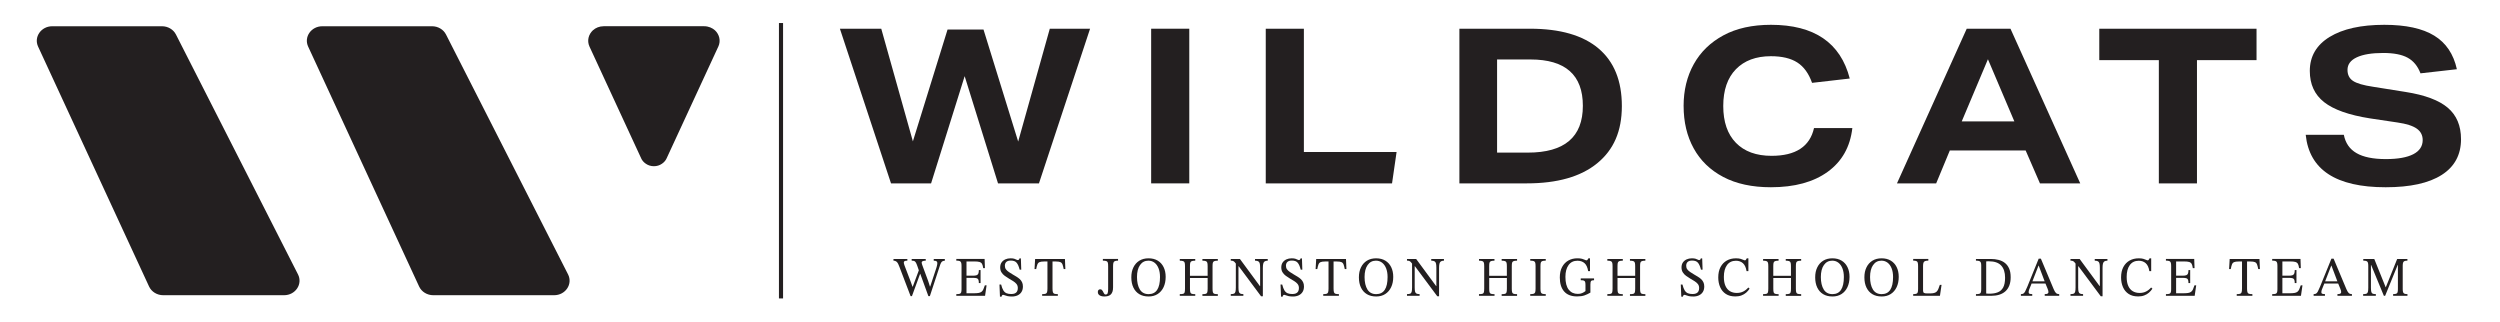 <?xml version="1.0" encoding="UTF-8"?><svg id="Layer_1" xmlns="http://www.w3.org/2000/svg" viewBox="0 0 1320 170"><defs><style>.cls-1{stroke:#231f20;stroke-miterlimit:10;stroke-width:2.18px;}.cls-1,.cls-2{fill:#231f20;}.cls-2{stroke-width:0px;}</style></defs><path class="cls-2" d="m554.29,15.16h21.27l-26.99,81.66h-21.62l-17.61-56.61-17.73,56.61h-21.16l-26.99-81.66h21.84l16.7,59.47,18.3-59.02h18.99l18.3,59.13,16.7-59.59Z"/><path class="cls-2" d="m607.81,15.16h20.13v81.66h-20.13V15.16Z"/><path class="cls-2" d="m668.32,15.16h20.13v65.08h48.95l-2.4,16.58h-66.68V15.16Z"/><path class="cls-2" d="m770.56,15.16h37.29c15.86,0,27.91,3.47,36.14,10.41,8.23,6.94,12.35,17.08,12.35,30.42s-4.33,23.1-12.98,30.19c-8.65,7.09-21.06,10.64-37.23,10.64h-35.57V15.16Zm65.19,40.72c0-16.32-9.23-24.48-27.68-24.48h-17.61v49.18h16.24c19.37,0,29.05-8.23,29.05-24.7Z"/><path class="cls-2" d="m888.94,55.99c0-8.31,1.79-15.69,5.38-22.13,3.58-6.44,8.81-11.51,15.67-15.21,6.86-3.7,15.21-5.55,25.05-5.55,22.87,0,36.75,9.45,41.63,28.36l-19.9,2.29c-1.76-4.96-4.35-8.54-7.78-10.75-3.43-2.21-8.08-3.32-13.95-3.32-7.85,0-14.01,2.29-18.47,6.86-4.46,4.57-6.69,11.06-6.69,19.44s2.23,14.87,6.69,19.44c4.46,4.57,10.73,6.86,18.81,6.86,12.73,0,20.2-4.88,22.42-14.64h20.24c-1.14,9.91-5.47,17.6-12.98,23.05-7.51,5.45-17.52,8.18-30.02,8.18-9.91,0-18.3-1.81-25.16-5.43-6.86-3.62-12.07-8.65-15.61-15.1-3.55-6.44-5.32-13.9-5.32-22.36Z"/><path class="cls-2" d="m1022.3,96.82h-20.7l36.83-81.66h23.1l36.83,81.66h-21.27l-7.55-17.38h-40.03l-7.21,17.38Zm27.33-65.54l-13.84,32.83h27.79l-13.95-32.83Z"/><path class="cls-2" d="m1139.87,31.74h-31.45V15.16h83.03v16.58h-31.45v65.08h-20.13V31.74Z"/><path class="cls-2" d="m1279.18,73.94c0-2.52-1.03-4.52-3.09-6-2.06-1.49-5.45-2.57-10.18-3.26l-14.53-2.17c-11.13-1.75-19.21-4.61-24.25-8.58-5.03-3.96-7.55-9.45-7.55-16.47,0-7.7,3.49-13.69,10.46-17.96,6.98-4.27,16.6-6.4,28.88-6.4,11.36,0,20.15,1.91,26.36,5.72,6.21,3.81,10.2,9.72,11.95,17.73l-19.21,2.17c-1.45-3.81-3.7-6.56-6.75-8.23-3.05-1.68-7.36-2.52-12.92-2.52-6.02,0-10.68.76-13.95,2.29-3.28,1.53-4.92,3.74-4.92,6.63,0,2.59.97,4.54,2.92,5.83,1.94,1.3,5.47,2.33,10.58,3.09l17.16,2.74c10.22,1.6,17.65,4.39,22.3,8.35,4.65,3.97,6.98,9.49,6.98,16.58,0,8.23-3.39,14.53-10.18,18.87-6.79,4.35-16.66,6.52-29.62,6.52-26.23,0-40.3-9.23-42.2-27.68h20.13c.84,4.35,3.07,7.57,6.69,9.66,3.62,2.1,8.79,3.15,15.5,3.15,6.33,0,11.15-.86,14.47-2.57,3.32-1.72,4.97-4.21,4.97-7.49Z"/><path class="cls-2" d="m481.51,156.37h-.71l-5.92-15.51c-.44-1.24-.88-2.09-1.34-2.53-.46-.44-1.05-.68-1.79-.7v-.89h7.34v.89c-.72,0-1.21.08-1.48.25-.27.17-.4.41-.4.73,0,.38.13.92.4,1.63l3.3,8.64.88,2.49h.14l3.36-9.03,1.34,2.28h-.83l-4.3,11.75Zm9.45,0h-.77l-4.44-12.2-.46-1.01-.94-2.72c-.3-.87-.58-1.5-.83-1.89-.25-.39-.53-.65-.85-.75-.32-.11-.76-.16-1.31-.16v-.89h7.43v.89c-1.44,0-2.16.34-2.16,1.01,0,.24.06.51.17.83.11.32.22.61.31.89l2.96,7.99.94,2.93h.14l3.24-9.83c.09-.32.18-.62.26-.92s.14-.59.19-.87c.05-.29.07-.55.07-.78,0-.45-.15-.77-.45-.96-.3-.19-.79-.28-1.45-.28v-.89h5.86v.89c-.66.02-1.17.18-1.51.47-.34.3-.65.82-.91,1.57l-5.49,16.7Z"/><path class="cls-2" d="m520.12,156.19h-15.19v-.89c.78,0,1.36-.05,1.75-.16.39-.11.65-.35.8-.73.14-.37.21-.95.21-1.72v-12.34c0-.75-.07-1.32-.21-1.72-.14-.39-.41-.66-.8-.8-.39-.14-.97-.21-1.75-.21v-.89h14.94l.17,4.85h-.91c-.13-.99-.34-1.73-.61-2.24-.28-.5-.72-.84-1.34-1.02-.62-.18-1.51-.27-2.69-.27h-4.18v7.52h3.33c.87,0,1.54-.08,1.99-.24.46-.16.77-.45.94-.89.17-.43.26-1.05.26-1.84h.91v6.87h-.91c0-.81-.08-1.41-.26-1.81-.17-.39-.48-.65-.94-.77-.46-.12-1.12-.18-1.99-.18h-3.33v8.14h3.67c1.1,0,1.99-.05,2.66-.16.67-.11,1.2-.31,1.59-.61.39-.3.71-.72.97-1.27.26-.55.53-1.27.81-2.16h.91l-.8,5.51Z"/><path class="cls-2" d="m528.86,156.63h-.88l-.26-6.39h.88c.34,1.36.74,2.4,1.19,3.12.46.72,1.02,1.21,1.69,1.48.67.27,1.49.4,2.46.4.72,0,1.34-.1,1.85-.31.51-.21.91-.54,1.19-1.01.29-.46.43-1.07.43-1.82,0-.87-.23-1.59-.7-2.16-.47-.57-1.06-1.08-1.78-1.52-.72-.44-1.47-.89-2.25-1.35-.76-.45-1.49-.94-2.19-1.45-.7-.51-1.28-1.12-1.72-1.84-.45-.71-.67-1.58-.67-2.6s.25-1.92.74-2.62c.49-.7,1.15-1.24,1.96-1.61.82-.37,1.72-.56,2.7-.56.87,0,1.55.07,2.02.22.47.15.85.3,1.12.46.27.16.53.24.75.24s.41-.06.56-.19c.14-.13.25-.35.33-.67h.74l.2,5.92h-.85c-.4-1.64-.93-2.85-1.59-3.64-.66-.79-1.72-1.17-3.16-1.15-.97,0-1.72.23-2.25.7-.53.46-.8,1.16-.8,2.09,0,.73.2,1.36.6,1.88.4.52.92.99,1.56,1.41.64.41,1.32.84,2.02,1.27.63.38,1.26.75,1.89,1.12.63.38,1.21.8,1.74,1.27.52.47.94,1.03,1.25,1.66.31.63.47,1.39.47,2.28,0,1.14-.25,2.11-.75,2.9-.5.79-1.19,1.39-2.06,1.79-.87.4-1.86.61-2.96.61-.99,0-1.79-.07-2.4-.22-.62-.15-1.1-.3-1.45-.44-.35-.15-.64-.22-.87-.22-.19,0-.36.09-.51.27-.15.18-.24.41-.26.71Z"/><path class="cls-2" d="m558.51,156.19h-8.25v-.89c.8,0,1.39-.06,1.79-.19.4-.13.66-.4.8-.83.13-.42.2-1.08.2-1.97v-14.24h-1.82c-1.04,0-1.83.11-2.35.33-.52.22-.9.61-1.12,1.18-.23.57-.45,1.4-.65,2.49h-.88l.31-5.33h15.74l.23,5.33h-.88c-.21-1.08-.43-1.91-.65-2.49-.23-.57-.6-.97-1.11-1.18-.51-.22-1.3-.33-2.36-.33h-1.79v14.24c0,.89.07,1.54.2,1.97.13.42.4.7.8.83s1.01.19,1.82.19v.89Z"/><path class="cls-2" d="m583.03,156.54c-.61,0-1.17-.08-1.69-.25-.52-.17-.94-.42-1.24-.77-.3-.35-.45-.78-.45-1.32,0-.45.11-.81.33-1.07.22-.26.53-.38.93-.38.34,0,.62.09.83.28.21.19.38.41.53.68.14.27.28.54.41.81.13.28.28.51.44.7.16.19.37.28.64.28.55,0,.91-.24,1.08-.71.17-.47.26-1.22.26-2.25v-11.9c0-.77-.04-1.38-.13-1.82-.09-.44-.32-.76-.71-.93-.39-.18-1.04-.27-1.95-.27v-.89h8.02v.89c-.78,0-1.36.09-1.74.27-.38.18-.62.49-.73.93-.1.44-.16,1.05-.16,1.82v11.04c0,.97-.11,1.77-.34,2.4-.23.63-.55,1.13-.97,1.49-.42.37-.91.62-1.48.76-.57.14-1.19.21-1.88.21Z"/><path class="cls-2" d="m606.42,156.54c-1.88,0-3.5-.4-4.85-1.21-1.36-.81-2.4-1.97-3.13-3.48-.73-1.51-1.1-3.31-1.1-5.4s.36-3.77,1.1-5.28c.73-1.51,1.77-2.68,3.13-3.52,1.36-.84,2.97-1.26,4.85-1.26s3.52.41,4.87,1.23c1.35.82,2.38,1.96,3.1,3.43.72,1.47,1.08,3.18,1.08,5.14,0,2.07-.37,3.88-1.1,5.43-.73,1.55-1.77,2.76-3.12,3.63-1.35.87-2.96,1.3-4.84,1.3Zm.03-1.24c2.03,0,3.54-.76,4.54-2.28,1-1.52,1.49-3.77,1.49-6.75,0-1.78-.26-3.31-.77-4.6-.51-1.29-1.23-2.29-2.15-2.99-.92-.7-2-1.05-3.23-1.05-1.84,0-3.3.76-4.38,2.29-1.08,1.53-1.62,3.65-1.62,6.35s.51,4.98,1.52,6.6c1.01,1.62,2.55,2.43,4.6,2.43Z"/><path class="cls-2" d="m631.09,156.19h-8.17v-.89c.85,0,1.47-.06,1.86-.19.39-.13.64-.41.74-.84.1-.43.16-1.08.16-1.95v-11.66c0-.77-.05-1.38-.14-1.82-.1-.44-.34-.76-.73-.93-.39-.18-1.02-.27-1.89-.27v-.89h8.17v.89c-.89,0-1.54.09-1.93.27-.4.18-.64.49-.73.93-.09.44-.13,1.05-.13,1.82v4.97h9.33v-4.97c0-.77-.05-1.38-.14-1.82-.09-.44-.34-.76-.73-.93-.39-.18-1.02-.27-1.89-.27v-.89h8.14v.89c-.89,0-1.54.09-1.93.27-.4.18-.64.48-.73.92-.09.43-.13,1.05-.13,1.84v11.66c0,.85.05,1.49.16,1.92.1.43.36.72.75.86.4.14,1.02.21,1.88.21v.89h-8.14v-.89c.85,0,1.47-.07,1.86-.21.39-.14.64-.42.74-.86.1-.43.16-1.08.16-1.92v-5.54h-9.33v5.54c0,.87.05,1.52.16,1.94.1.42.36.71.75.84.4.14,1.02.21,1.88.21v.89Z"/><path class="cls-2" d="m666.77,156.42h-.94l-11.78-15.84h-.8l-.51-1.15c-.36-.51-.68-.9-.95-1.15-.27-.26-.56-.43-.85-.52-.29-.09-.66-.13-1.1-.13v-.89h4.84l10.53,14.3h.14v-9.59c0-.93-.06-1.67-.17-2.22-.11-.55-.36-.96-.74-1.21-.38-.26-.98-.38-1.79-.38v-.89h6.72v.89c-.72,0-1.27.13-1.65.4-.38.27-.63.69-.75,1.27-.12.58-.18,1.35-.18,2.29v14.83Zm-10.27-.24h-6.66v-.89c.76,0,1.33-.08,1.71-.25.38-.17.64-.51.77-1.02.13-.51.2-1.26.2-2.25v-13.26h1.39v13.26c0,.99.07,1.73.2,2.23.13.5.39.84.77,1.02.38.18.92.27,1.62.27v.89Z"/><path class="cls-2" d="m677.27,156.63h-.88l-.26-6.39h.88c.34,1.36.74,2.4,1.19,3.12.46.72,1.02,1.21,1.69,1.48.67.27,1.49.4,2.46.4.72,0,1.34-.1,1.85-.31.51-.21.91-.54,1.2-1.01.28-.46.43-1.07.43-1.82,0-.87-.23-1.59-.7-2.16-.47-.57-1.06-1.08-1.78-1.52-.72-.44-1.47-.89-2.25-1.35-.76-.45-1.49-.94-2.19-1.45-.7-.51-1.28-1.12-1.72-1.84-.45-.71-.67-1.58-.67-2.6s.25-1.92.74-2.62c.49-.7,1.15-1.24,1.96-1.61.82-.37,1.72-.56,2.7-.56.87,0,1.55.07,2.02.22.47.15.85.3,1.12.46.27.16.53.24.75.24s.41-.06.55-.19c.14-.13.25-.35.33-.67h.74l.2,5.92h-.85c-.4-1.64-.93-2.85-1.59-3.64-.66-.79-1.72-1.17-3.16-1.15-.97,0-1.72.23-2.25.7-.53.46-.8,1.16-.8,2.09,0,.73.2,1.36.6,1.88.4.52.92.99,1.56,1.41.65.41,1.32.84,2.02,1.27.63.38,1.26.75,1.89,1.12.63.38,1.21.8,1.73,1.27.52.47.94,1.03,1.25,1.66.31.63.47,1.39.47,2.28,0,1.14-.25,2.11-.75,2.9-.5.79-1.19,1.39-2.06,1.79-.87.4-1.86.61-2.96.61-.99,0-1.79-.07-2.4-.22-.62-.15-1.1-.3-1.45-.44-.35-.15-.64-.22-.87-.22-.19,0-.36.09-.51.27-.15.18-.24.41-.26.71Z"/><path class="cls-2" d="m706.92,156.19h-8.25v-.89c.8,0,1.39-.06,1.79-.19.4-.13.66-.4.8-.83.13-.42.2-1.08.2-1.97v-14.24h-1.82c-1.04,0-1.83.11-2.35.33-.52.22-.9.61-1.12,1.18s-.45,1.4-.65,2.49h-.88l.31-5.33h15.73l.23,5.33h-.88c-.21-1.08-.43-1.91-.65-2.49-.23-.57-.6-.97-1.11-1.18-.51-.22-1.3-.33-2.36-.33h-1.79v14.24c0,.89.07,1.54.2,1.97.13.42.4.7.8.83s1.01.19,1.82.19v.89Z"/><path class="cls-2" d="m726.58,156.54c-1.88,0-3.5-.4-4.85-1.21-1.36-.81-2.4-1.97-3.13-3.48-.73-1.51-1.1-3.31-1.1-5.4s.37-3.77,1.1-5.28c.73-1.51,1.77-2.68,3.13-3.52,1.36-.84,2.97-1.26,4.85-1.26s3.52.41,4.87,1.23c1.35.82,2.38,1.96,3.1,3.43.72,1.47,1.08,3.18,1.08,5.14,0,2.07-.36,3.88-1.1,5.43-.73,1.55-1.77,2.76-3.12,3.63-1.35.87-2.96,1.3-4.84,1.3Zm.03-1.24c2.03,0,3.54-.76,4.54-2.28,1-1.52,1.49-3.77,1.49-6.75,0-1.78-.26-3.31-.77-4.6-.51-1.29-1.23-2.29-2.15-2.99-.92-.7-2-1.05-3.23-1.05-1.84,0-3.3.76-4.38,2.29-1.08,1.53-1.62,3.65-1.62,6.35s.51,4.98,1.52,6.6c1.01,1.62,2.55,2.43,4.6,2.43Z"/><path class="cls-2" d="m759.82,156.42h-.94l-11.78-15.84h-.8l-.51-1.15c-.36-.51-.68-.9-.95-1.15-.28-.26-.56-.43-.85-.52-.29-.09-.66-.13-1.1-.13v-.89h4.84l10.53,14.3h.14v-9.59c0-.93-.06-1.67-.17-2.22-.11-.55-.36-.96-.74-1.21-.38-.26-.98-.38-1.79-.38v-.89h6.71v.89c-.72,0-1.27.13-1.65.4-.38.27-.63.69-.75,1.27-.12.58-.18,1.35-.18,2.29v14.83Zm-10.27-.24h-6.66v-.89c.76,0,1.33-.08,1.71-.25.38-.17.64-.51.77-1.02.13-.51.2-1.26.2-2.25v-13.26h1.39v13.26c0,.99.07,1.73.2,2.23.13.5.39.84.77,1.02.38.18.92.27,1.62.27v.89Z"/><path class="cls-2" d="m789.07,156.19h-8.17v-.89c.85,0,1.47-.06,1.86-.19.39-.13.64-.41.74-.84.1-.43.16-1.08.16-1.95v-11.66c0-.77-.05-1.38-.14-1.82-.09-.44-.34-.76-.72-.93-.39-.18-1.02-.27-1.89-.27v-.89h8.17v.89c-.89,0-1.54.09-1.93.27-.4.18-.64.49-.73.93-.09.44-.13,1.05-.13,1.82v4.97h9.33v-4.97c0-.77-.05-1.38-.14-1.82-.1-.44-.34-.76-.72-.93-.39-.18-1.02-.27-1.89-.27v-.89h8.14v.89c-.89,0-1.54.09-1.93.27-.4.18-.64.48-.73.92-.08.43-.13,1.05-.13,1.84v11.66c0,.85.05,1.49.16,1.92.1.43.36.72.75.86.4.14,1.02.21,1.88.21v.89h-8.14v-.89c.85,0,1.48-.07,1.86-.21.39-.14.64-.42.74-.86.11-.43.16-1.08.16-1.92v-5.54h-9.33v5.54c0,.87.05,1.52.16,1.94.11.42.36.71.76.84.4.14,1.02.21,1.88.21v.89Z"/><path class="cls-2" d="m816.15,156.19h-8.19v-.89c.85,0,1.48-.07,1.88-.22.4-.15.65-.43.77-.86.11-.42.17-1.06.17-1.91v-11.66c0-.77-.05-1.38-.14-1.82-.09-.44-.34-.76-.72-.93-.39-.18-1.04-.27-1.95-.27v-.89h8.19v.89c-.89,0-1.54.09-1.93.27-.4.18-.64.49-.73.93-.08.44-.13,1.05-.13,1.82v11.66c0,.85.06,1.49.17,1.91s.37.71.77.86c.4.15,1.01.22,1.85.22v.89Z"/><path class="cls-2" d="m832.69,156.51c-3.02,0-5.29-.87-6.82-2.62-1.53-1.75-2.29-4.2-2.29-7.36,0-2.19.4-4.04,1.21-5.55.81-1.51,1.91-2.65,3.3-3.43,1.39-.78,2.98-1.17,4.77-1.17,1.04,0,1.87.09,2.49.27.62.18,1.1.36,1.45.53.35.18.64.27.87.27.25,0,.43-.1.55-.3.12-.2.28-.45.47-.77h.83v6.78h-.97c-.32-1.97-.97-3.38-1.94-4.23-.97-.85-2.21-1.27-3.73-1.27-2.01,0-3.57.76-4.68,2.29-1.11,1.53-1.66,3.61-1.66,6.23,0,3.02.58,5.27,1.75,6.76,1.17,1.49,2.76,2.23,4.8,2.23.89,0,1.65-.14,2.26-.41.62-.28,1.21-.63,1.78-1.07v-3.2c0-.71-.06-1.25-.17-1.61s-.35-.61-.71-.74c-.36-.13-.9-.19-1.62-.19v-.95h7.03v.95c-.8,0-1.32.14-1.56.43-.25.29-.37.89-.37,1.82v4.29c-1.02.61-2.06,1.1-3.1,1.47-1.04.36-2.35.55-3.93.55Z"/><path class="cls-2" d="m856.84,156.19h-8.17v-.89c.85,0,1.48-.06,1.86-.19.39-.13.64-.41.74-.84.1-.43.16-1.08.16-1.95v-11.66c0-.77-.05-1.38-.14-1.82-.1-.44-.34-.76-.73-.93-.39-.18-1.02-.27-1.89-.27v-.89h8.17v.89c-.89,0-1.54.09-1.94.27-.4.18-.64.49-.73.93-.08.44-.13,1.05-.13,1.82v4.97h9.33v-4.97c0-.77-.05-1.38-.14-1.82-.1-.44-.34-.76-.73-.93-.39-.18-1.02-.27-1.89-.27v-.89h8.14v.89c-.89,0-1.54.09-1.94.27-.4.18-.64.48-.72.92-.09.43-.13,1.05-.13,1.84v11.66c0,.85.05,1.49.16,1.92.1.43.36.72.75.86.4.14,1.02.21,1.88.21v.89h-8.14v-.89c.85,0,1.48-.07,1.86-.21.39-.14.63-.42.74-.86.1-.43.16-1.08.16-1.92v-5.54h-9.33v5.54c0,.87.05,1.52.16,1.94.1.42.36.71.75.84.4.14,1.02.21,1.88.21v.89Z"/><path class="cls-2" d="m888.6,156.63h-.88l-.26-6.39h.88c.34,1.36.74,2.4,1.19,3.12.46.72,1.02,1.21,1.69,1.48.67.27,1.49.4,2.46.4.72,0,1.34-.1,1.85-.31s.91-.54,1.19-1.01c.29-.46.43-1.07.43-1.82,0-.87-.23-1.59-.7-2.16-.47-.57-1.06-1.08-1.78-1.52-.72-.44-1.47-.89-2.25-1.35-.76-.45-1.49-.94-2.19-1.45-.7-.51-1.28-1.12-1.72-1.84-.45-.71-.67-1.58-.67-2.6s.25-1.92.74-2.62c.49-.7,1.15-1.24,1.96-1.61.82-.37,1.72-.56,2.7-.56.87,0,1.55.07,2.02.22.47.15.85.3,1.12.46.28.16.53.24.75.24s.41-.06.56-.19c.14-.13.25-.35.33-.67h.74l.2,5.92h-.85c-.4-1.64-.93-2.85-1.59-3.64s-1.72-1.17-3.16-1.15c-.97,0-1.72.23-2.25.7-.53.46-.8,1.16-.8,2.09,0,.73.2,1.36.6,1.88.4.52.92.99,1.57,1.41.64.41,1.32.84,2.02,1.27.63.38,1.26.75,1.89,1.12.64.38,1.21.8,1.74,1.27.52.47.94,1.03,1.25,1.66s.47,1.39.47,2.28c0,1.14-.25,2.11-.75,2.9-.5.79-1.19,1.39-2.06,1.79-.87.4-1.86.61-2.96.61-.99,0-1.79-.07-2.4-.22-.62-.15-1.1-.3-1.45-.44-.35-.15-.64-.22-.87-.22-.19,0-.36.09-.51.27-.15.18-.24.41-.26.71Z"/><path class="cls-2" d="m916.17,156.51c-1.95,0-3.6-.43-4.92-1.3-1.33-.87-2.33-2.06-3-3.58-.67-1.52-1.01-3.24-1.01-5.15,0-2.15.4-3.98,1.2-5.48.8-1.5,1.9-2.64,3.3-3.43,1.4-.79,3.02-1.18,4.84-1.18,1.01,0,1.81.09,2.42.27.61.18,1.09.36,1.45.53.36.18.65.27.88.27s.4-.1.53-.31c.12-.21.27-.46.44-.76h.85v6.78h-.97c-.3-1.93-.94-3.33-1.92-4.2-.98-.87-2.2-1.3-3.66-1.3-2.05,0-3.63.76-4.74,2.28-1.11,1.52-1.66,3.6-1.66,6.25,0,1.97.29,3.58.87,4.83.58,1.24,1.38,2.16,2.4,2.75,1.02.59,2.2.89,3.53.89s2.46-.25,3.44-.76c.99-.5,1.88-1.21,2.67-2.12l.68.62c-.51.79-1.12,1.49-1.84,2.12-.71.62-1.54,1.11-2.49,1.46-.95.36-2.05.53-3.3.53Z"/><path class="cls-2" d="m939.07,156.19h-8.17v-.89c.85,0,1.47-.06,1.86-.19.39-.13.64-.41.74-.84.1-.43.16-1.08.16-1.95v-11.66c0-.77-.05-1.38-.14-1.82-.09-.44-.34-.76-.72-.93-.39-.18-1.02-.27-1.89-.27v-.89h8.17v.89c-.89,0-1.54.09-1.93.27-.4.18-.64.49-.73.93-.09.44-.13,1.05-.13,1.82v4.97h9.33v-4.97c0-.77-.05-1.38-.14-1.82-.1-.44-.34-.76-.72-.93-.39-.18-1.02-.27-1.89-.27v-.89h8.14v.89c-.89,0-1.54.09-1.93.27-.4.18-.64.48-.73.92-.08.43-.13,1.05-.13,1.84v11.66c0,.85.05,1.49.16,1.92.1.43.36.72.75.86.4.14,1.02.21,1.88.21v.89h-8.14v-.89c.85,0,1.48-.07,1.86-.21.39-.14.64-.42.74-.86.11-.43.16-1.08.16-1.92v-5.54h-9.33v5.54c0,.87.05,1.52.16,1.94.11.42.36.71.76.84.4.14,1.02.21,1.88.21v.89Z"/><path class="cls-2" d="m967.5,156.54c-1.88,0-3.5-.4-4.85-1.21-1.36-.81-2.4-1.97-3.13-3.48-.73-1.51-1.1-3.31-1.1-5.4s.36-3.77,1.1-5.28c.73-1.51,1.77-2.68,3.13-3.52,1.36-.84,2.97-1.26,4.85-1.26s3.52.41,4.87,1.23c1.35.82,2.38,1.96,3.1,3.43.72,1.47,1.08,3.18,1.08,5.14,0,2.07-.37,3.88-1.1,5.43-.73,1.55-1.77,2.76-3.12,3.63-1.35.87-2.96,1.3-4.84,1.3Zm.03-1.24c2.03,0,3.54-.76,4.54-2.28,1-1.52,1.49-3.77,1.49-6.75,0-1.78-.26-3.31-.77-4.6-.51-1.29-1.23-2.29-2.15-2.99-.92-.7-2-1.05-3.23-1.05-1.84,0-3.3.76-4.38,2.29-1.08,1.53-1.62,3.65-1.62,6.35s.51,4.98,1.52,6.6c1.01,1.62,2.55,2.43,4.6,2.43Z"/><path class="cls-2" d="m993.48,156.54c-1.88,0-3.5-.4-4.85-1.21-1.36-.81-2.4-1.97-3.13-3.48-.73-1.51-1.1-3.31-1.1-5.4s.36-3.77,1.1-5.28c.73-1.51,1.77-2.68,3.13-3.52,1.36-.84,2.97-1.26,4.85-1.26s3.52.41,4.87,1.23c1.35.82,2.38,1.96,3.1,3.43.72,1.47,1.08,3.18,1.08,5.14,0,2.07-.37,3.88-1.1,5.43-.73,1.55-1.77,2.76-3.12,3.63-1.35.87-2.96,1.3-4.84,1.3Zm.03-1.24c2.03,0,3.54-.76,4.54-2.28,1-1.52,1.49-3.77,1.49-6.75,0-1.78-.26-3.31-.77-4.6-.51-1.29-1.23-2.29-2.15-2.99-.92-.7-2-1.05-3.23-1.05-1.84,0-3.3.76-4.38,2.29-1.08,1.53-1.62,3.65-1.62,6.35s.51,4.98,1.52,6.6c1.01,1.62,2.55,2.43,4.6,2.43Z"/><path class="cls-2" d="m1024.27,156.19h-14.11v-.89c.76,0,1.32-.07,1.69-.21.37-.14.61-.4.73-.8.11-.39.17-.98.17-1.75v-12.05c0-.77-.06-1.36-.17-1.78-.11-.41-.36-.7-.73-.86-.37-.16-.93-.24-1.69-.24v-.89h8v.89c-.76,0-1.34.08-1.75.25-.41.17-.68.46-.83.87-.14.41-.21,1.01-.21,1.78v12.85c0,.65.15,1.08.46,1.27.3.2.87.3,1.71.3h1.31c.95,0,1.72-.07,2.31-.22.59-.15,1.06-.4,1.41-.75.35-.36.64-.82.88-1.41.24-.58.5-1.3.78-2.15h.91l-.85,5.77Z"/><path class="cls-2" d="m1051.44,156.19h-8.14v-.89c.83,0,1.45-.06,1.85-.19.4-.13.65-.39.77-.8.11-.4.17-1,.17-1.79v-12.4c0-.73-.09-1.27-.26-1.61-.17-.35-.46-.58-.85-.7-.4-.12-.96-.18-1.68-.18v-.89h7.82c1.48,0,2.86.16,4.14.49,1.28.33,2.39.86,3.34,1.61.95.75,1.69,1.74,2.23,2.96.54,1.22.81,2.74.81,4.56,0,1.7-.24,3.17-.73,4.41-.48,1.24-1.18,2.26-2.08,3.06-.9.8-1.98,1.39-3.23,1.78-1.25.39-2.65.58-4.18.58Zm-1.05-1.12c1.73,0,3.21-.24,4.44-.73,1.23-.48,2.18-1.34,2.85-2.56.66-1.22,1-2.94,1-5.15,0-2.82-.69-4.97-2.08-6.45-1.38-1.48-3.55-2.22-6.49-2.22h-.67c-.22,0-.46.02-.73.06v16.96c.29.02.56.04.84.06.28.02.55.03.84.03Z"/><path class="cls-2" d="m1073.01,156.19h-5.98v-.89c.53,0,.96-.09,1.28-.27.32-.18.64-.54.94-1.08.3-.54.68-1.38,1.14-2.5l6.03-14.86h1.17l6.74,16.07c.42.97.82,1.65,1.21,2.04.39.39.96.59,1.72.59v.89h-7.65v-.89c.28,0,.58-.02.88-.06s.56-.14.77-.3c.21-.16.31-.4.31-.74,0-.22-.03-.47-.1-.75-.07-.29-.2-.65-.38-1.08l-1.22-2.96-.2-.59-3.24-8.58h-.09l-3.33,8.58-.2.59-1.39,3.43c-.08.24-.15.47-.21.7-.07.23-.1.48-.1.75,0,.41.15.69.46.81.3.13.79.19,1.45.19v.89Zm7.28-6.48h-7.91l.43-1.18h7.06l.43,1.18Z"/><path class="cls-2" d="m1110.14,156.42h-.94l-11.78-15.84h-.8l-.51-1.15c-.36-.51-.68-.9-.95-1.15-.28-.26-.56-.43-.85-.52-.29-.09-.66-.13-1.1-.13v-.89h4.84l10.53,14.3h.14v-9.59c0-.93-.06-1.67-.17-2.22-.11-.55-.36-.96-.74-1.21-.38-.26-.98-.38-1.79-.38v-.89h6.71v.89c-.72,0-1.27.13-1.65.4-.38.27-.63.69-.75,1.27-.12.58-.18,1.35-.18,2.29v14.83Zm-10.27-.24h-6.66v-.89c.76,0,1.33-.08,1.71-.25.38-.17.64-.51.77-1.02.13-.51.2-1.26.2-2.25v-13.26h1.39v13.26c0,.99.07,1.73.2,2.23.13.5.39.84.77,1.02s.92.27,1.62.27v.89Z"/><path class="cls-2" d="m1128.86,156.51c-1.95,0-3.59-.43-4.92-1.3-1.33-.87-2.33-2.06-3-3.58-.67-1.52-1.01-3.24-1.01-5.15,0-2.15.4-3.98,1.19-5.48.8-1.5,1.9-2.64,3.3-3.43,1.4-.79,3.02-1.18,4.84-1.18,1.01,0,1.81.09,2.42.27.61.18,1.09.36,1.45.53.36.18.65.27.88.27s.4-.1.53-.31c.12-.21.27-.46.44-.76h.85v6.78h-.97c-.3-1.93-.94-3.33-1.92-4.2-.98-.87-2.2-1.3-3.66-1.3-2.05,0-3.63.76-4.74,2.28-1.11,1.52-1.66,3.6-1.66,6.25,0,1.97.29,3.58.87,4.83.58,1.24,1.38,2.16,2.4,2.75,1.02.59,2.2.89,3.53.89s2.46-.25,3.44-.76c.99-.5,1.88-1.21,2.67-2.12l.68.62c-.51.79-1.12,1.49-1.84,2.12-.71.62-1.54,1.11-2.49,1.46-.95.36-2.05.53-3.3.53Z"/><path class="cls-2" d="m1158.8,156.19h-15.19v-.89c.78,0,1.36-.05,1.75-.16.39-.11.65-.35.8-.73.14-.37.21-.95.21-1.72v-12.34c0-.75-.07-1.32-.21-1.72-.14-.39-.41-.66-.8-.8-.39-.14-.97-.21-1.75-.21v-.89h14.94l.17,4.85h-.91c-.13-.99-.34-1.73-.61-2.24-.28-.5-.72-.84-1.34-1.02-.62-.18-1.51-.27-2.69-.27h-4.18v7.52h3.33c.87,0,1.54-.08,1.99-.24.46-.16.77-.45.94-.89s.26-1.05.26-1.84h.91v6.87h-.91c0-.81-.09-1.41-.26-1.81-.17-.39-.48-.65-.94-.77-.46-.12-1.12-.18-1.99-.18h-3.33v8.14h3.67c1.1,0,1.99-.05,2.66-.16.67-.11,1.2-.31,1.59-.61.39-.3.71-.72.97-1.27.26-.55.53-1.27.81-2.16h.91l-.8,5.51Z"/><path class="cls-2" d="m1189.24,156.19h-8.25v-.89c.8,0,1.39-.06,1.79-.19.4-.13.66-.4.8-.83.13-.42.2-1.08.2-1.97v-14.24h-1.82c-1.04,0-1.83.11-2.35.33-.52.22-.9.61-1.12,1.18-.23.57-.45,1.4-.65,2.49h-.88l.31-5.33h15.73l.23,5.33h-.88c-.21-1.08-.43-1.91-.65-2.49-.23-.57-.6-.97-1.11-1.18-.51-.22-1.3-.33-2.36-.33h-1.79v14.24c0,.89.07,1.54.2,1.97.13.42.4.7.8.83s1.01.19,1.82.19v.89Z"/><path class="cls-2" d="m1214.91,156.19h-15.19v-.89c.78,0,1.36-.05,1.75-.16.39-.11.65-.35.8-.73.14-.37.21-.95.21-1.72v-12.34c0-.75-.07-1.32-.21-1.72-.14-.39-.41-.66-.8-.8-.39-.14-.97-.21-1.75-.21v-.89h14.94l.17,4.85h-.91c-.13-.99-.34-1.73-.61-2.24-.28-.5-.72-.84-1.34-1.02-.62-.18-1.51-.27-2.69-.27h-4.18v7.52h3.33c.87,0,1.54-.08,1.99-.24.46-.16.77-.45.94-.89.17-.43.26-1.05.26-1.84h.91v6.87h-.91c0-.81-.08-1.41-.26-1.81-.17-.39-.48-.65-.94-.77-.46-.12-1.12-.18-1.99-.18h-3.33v8.14h3.67c1.1,0,1.99-.05,2.66-.16.67-.11,1.2-.31,1.59-.61.39-.3.71-.72.97-1.27.26-.55.53-1.27.81-2.16h.91l-.8,5.51Z"/><path class="cls-2" d="m1227.57,156.19h-5.98v-.89c.53,0,.96-.09,1.28-.27s.64-.54.94-1.08c.3-.54.68-1.38,1.14-2.5l6.03-14.86h1.17l6.74,16.07c.42.97.82,1.65,1.21,2.04.39.39.96.59,1.72.59v.89h-7.65v-.89c.28,0,.58-.02.88-.06s.56-.14.77-.3c.21-.16.31-.4.31-.74,0-.22-.03-.47-.1-.75-.07-.29-.2-.65-.38-1.08l-1.22-2.96-.2-.59-3.24-8.58h-.09l-3.33,8.58-.2.59-1.39,3.43c-.08.24-.15.47-.21.7-.07.23-.1.48-.1.75,0,.41.15.69.46.81.3.13.79.19,1.45.19v.89Zm7.28-6.48h-7.91l.43-1.18h7.06l.43,1.18Z"/><path class="cls-2" d="m1254.43,156.19h-6.69v-.89c.78,0,1.36-.07,1.74-.22.38-.15.64-.47.77-.96.13-.49.2-1.24.2-2.25v-11.52c0-.75-.07-1.32-.2-1.7-.13-.38-.38-.65-.75-.8-.37-.15-.94-.22-1.69-.22v-.89h5.81l6,14.89h.11l5.98-14.89h5.41v.89c-.66,0-1.18.07-1.54.22-.36.15-.61.41-.74.8s-.2.94-.2,1.67v12.34c0,.71.07,1.26.2,1.64s.38.65.74.78c.36.14.88.21,1.56.21v.89h-7.57v-.89c.74,0,1.29-.07,1.65-.21.36-.14.6-.4.71-.78s.17-.93.17-1.64v-12.76h-.11l-6.63,16.28h-.68l-6.71-16.25h-.11v11.93c0,1.01.07,1.76.2,2.25.13.49.38.81.75.96.37.15.91.22,1.64.22v.89Z"/><path class="cls-2" d="m27.59,13.86h57.95c3.14,0,6.01,1.7,7.36,4.36l64.45,126.67c2.59,5.09-1.36,10.98-7.36,10.98h-63.81c-3.25,0-6.19-1.81-7.48-4.61L20.11,24.59c-2.34-5.07,1.61-10.73,7.48-10.73Z"/><path class="cls-2" d="m170.18,13.86h57.95c3.14,0,6.01,1.7,7.36,4.36l64.45,126.67c2.59,5.09-1.36,10.98-7.36,10.98h-63.81c-3.25,0-6.19-1.81-7.48-4.61l-58.59-126.67c-2.34-5.07,1.61-10.73,7.48-10.73Z"/><path class="cls-2" d="m379.27,24.59l-26.86,58.07-.63,1.34c-.55,1-1.37,1.87-2.34,2.5-1.18.82-2.63,1.26-4.18,1.26s-3-.45-4.18-1.26c-.97-.63-1.79-1.5-2.34-2.5l-.63-1.34-26.86-58.07c-1.42-3.1-.5-6.42,1.76-8.55l.03-.03c1.45-1.32,3.45-2.16,5.71-2.16h53.04c2.29,0,4.29.87,5.74,2.18,2.26,2.13,3.18,5.45,1.76,8.55Z"/><line class="cls-1" x1="412.37" y1="12.16" x2="412.37" y2="157.57"/></svg>